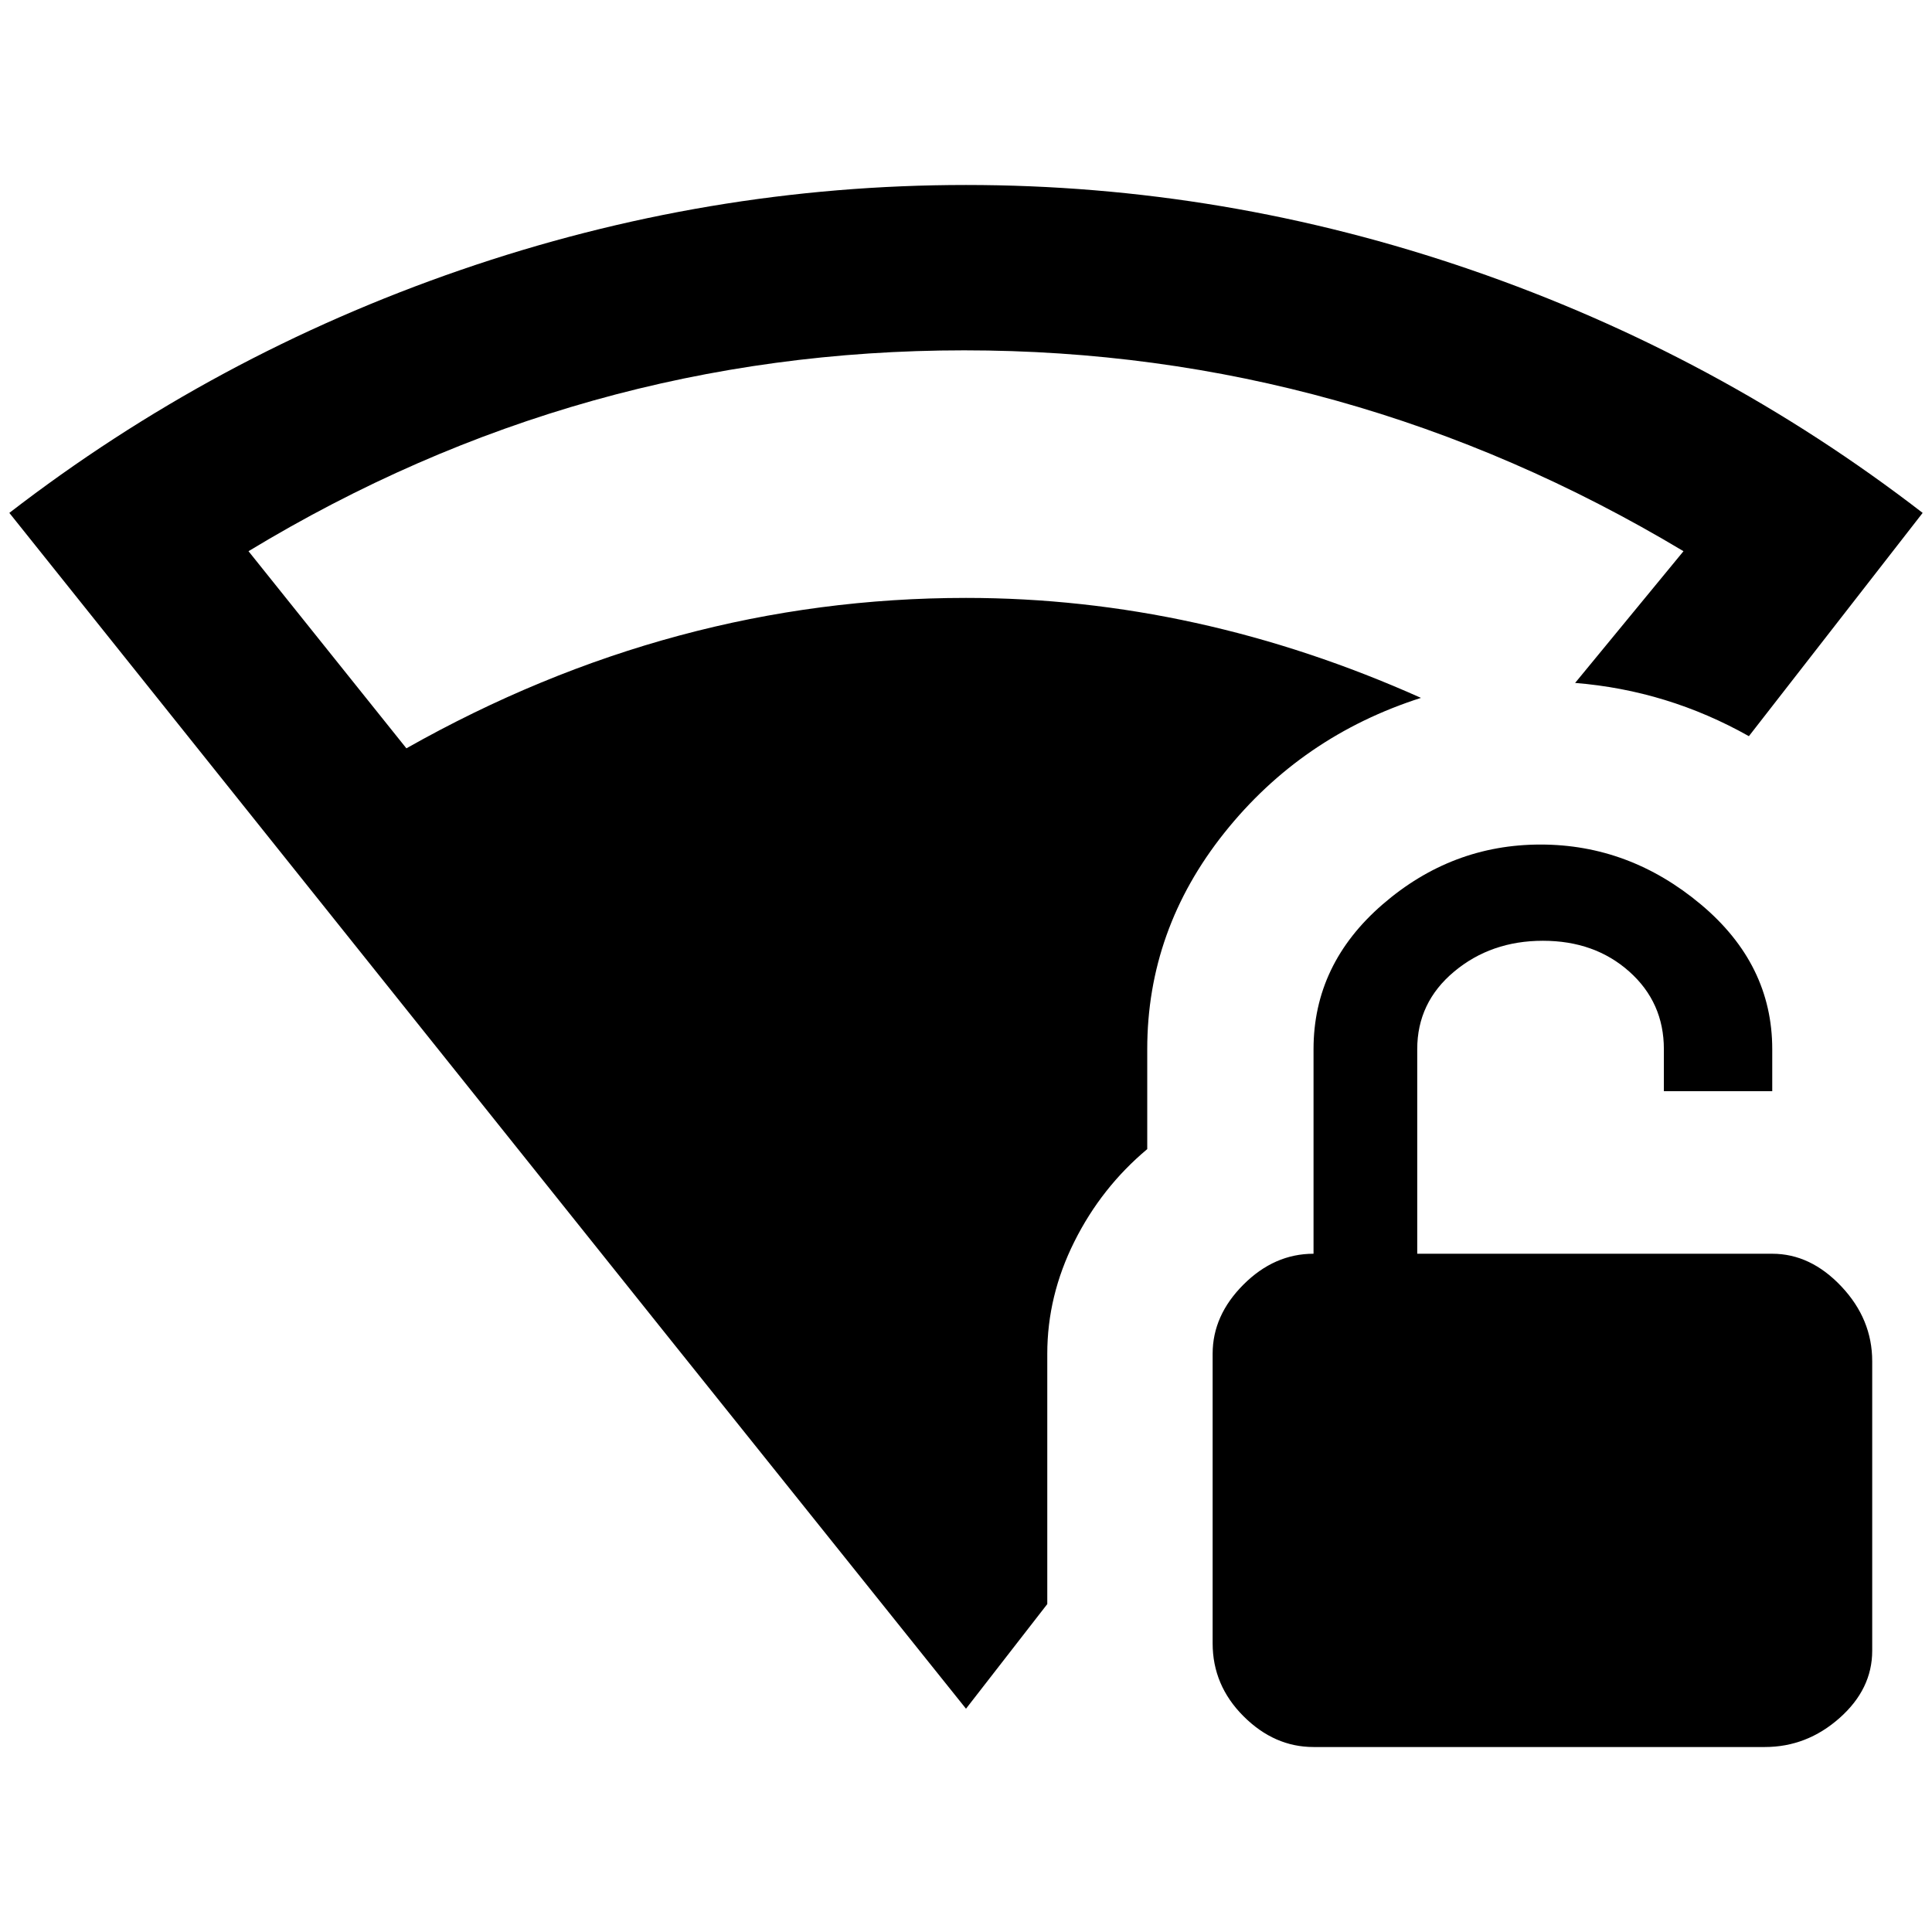 <?xml version="1.0" standalone="no"?>
<!DOCTYPE svg PUBLIC "-//W3C//DTD SVG 1.1//EN" "http://www.w3.org/Graphics/SVG/1.1/DTD/svg11.dtd" >
<svg xmlns="http://www.w3.org/2000/svg" xmlns:xlink="http://www.w3.org/1999/xlink" version="1.1" width="2048" height="2048" viewBox="-10 0 2068 2048">
   <path fill="currentColor"
d="M1218 1113v107q-49 41 -78 99t-29 120v268l-87 112l-318 -397q-458 -573 -706 -883q219 -169 483 -260t541 -91t541 91t483 260l-186 239q-87 -49 -186 -57l116 -141q-359 -215 -770 -215t-766 215l169 211q285 -161 599 -161q248 0 487 107q-128 41 -210.5 144.5
t-82.5 231.5zM1887 1332h-380v-219q0 -50 39.5 -83t95 -33t92.5 33t37 83v45h116v-45q0 -91 -76.5 -155t-171.5 -64t-169 64t-74 155v219q-42 0 -75 33t-33 74v310q0 45 33 78t75 33h483q45 0 80 -31t35 -72v-310q0 -45 -33 -80t-74 -35z" />
</svg>
